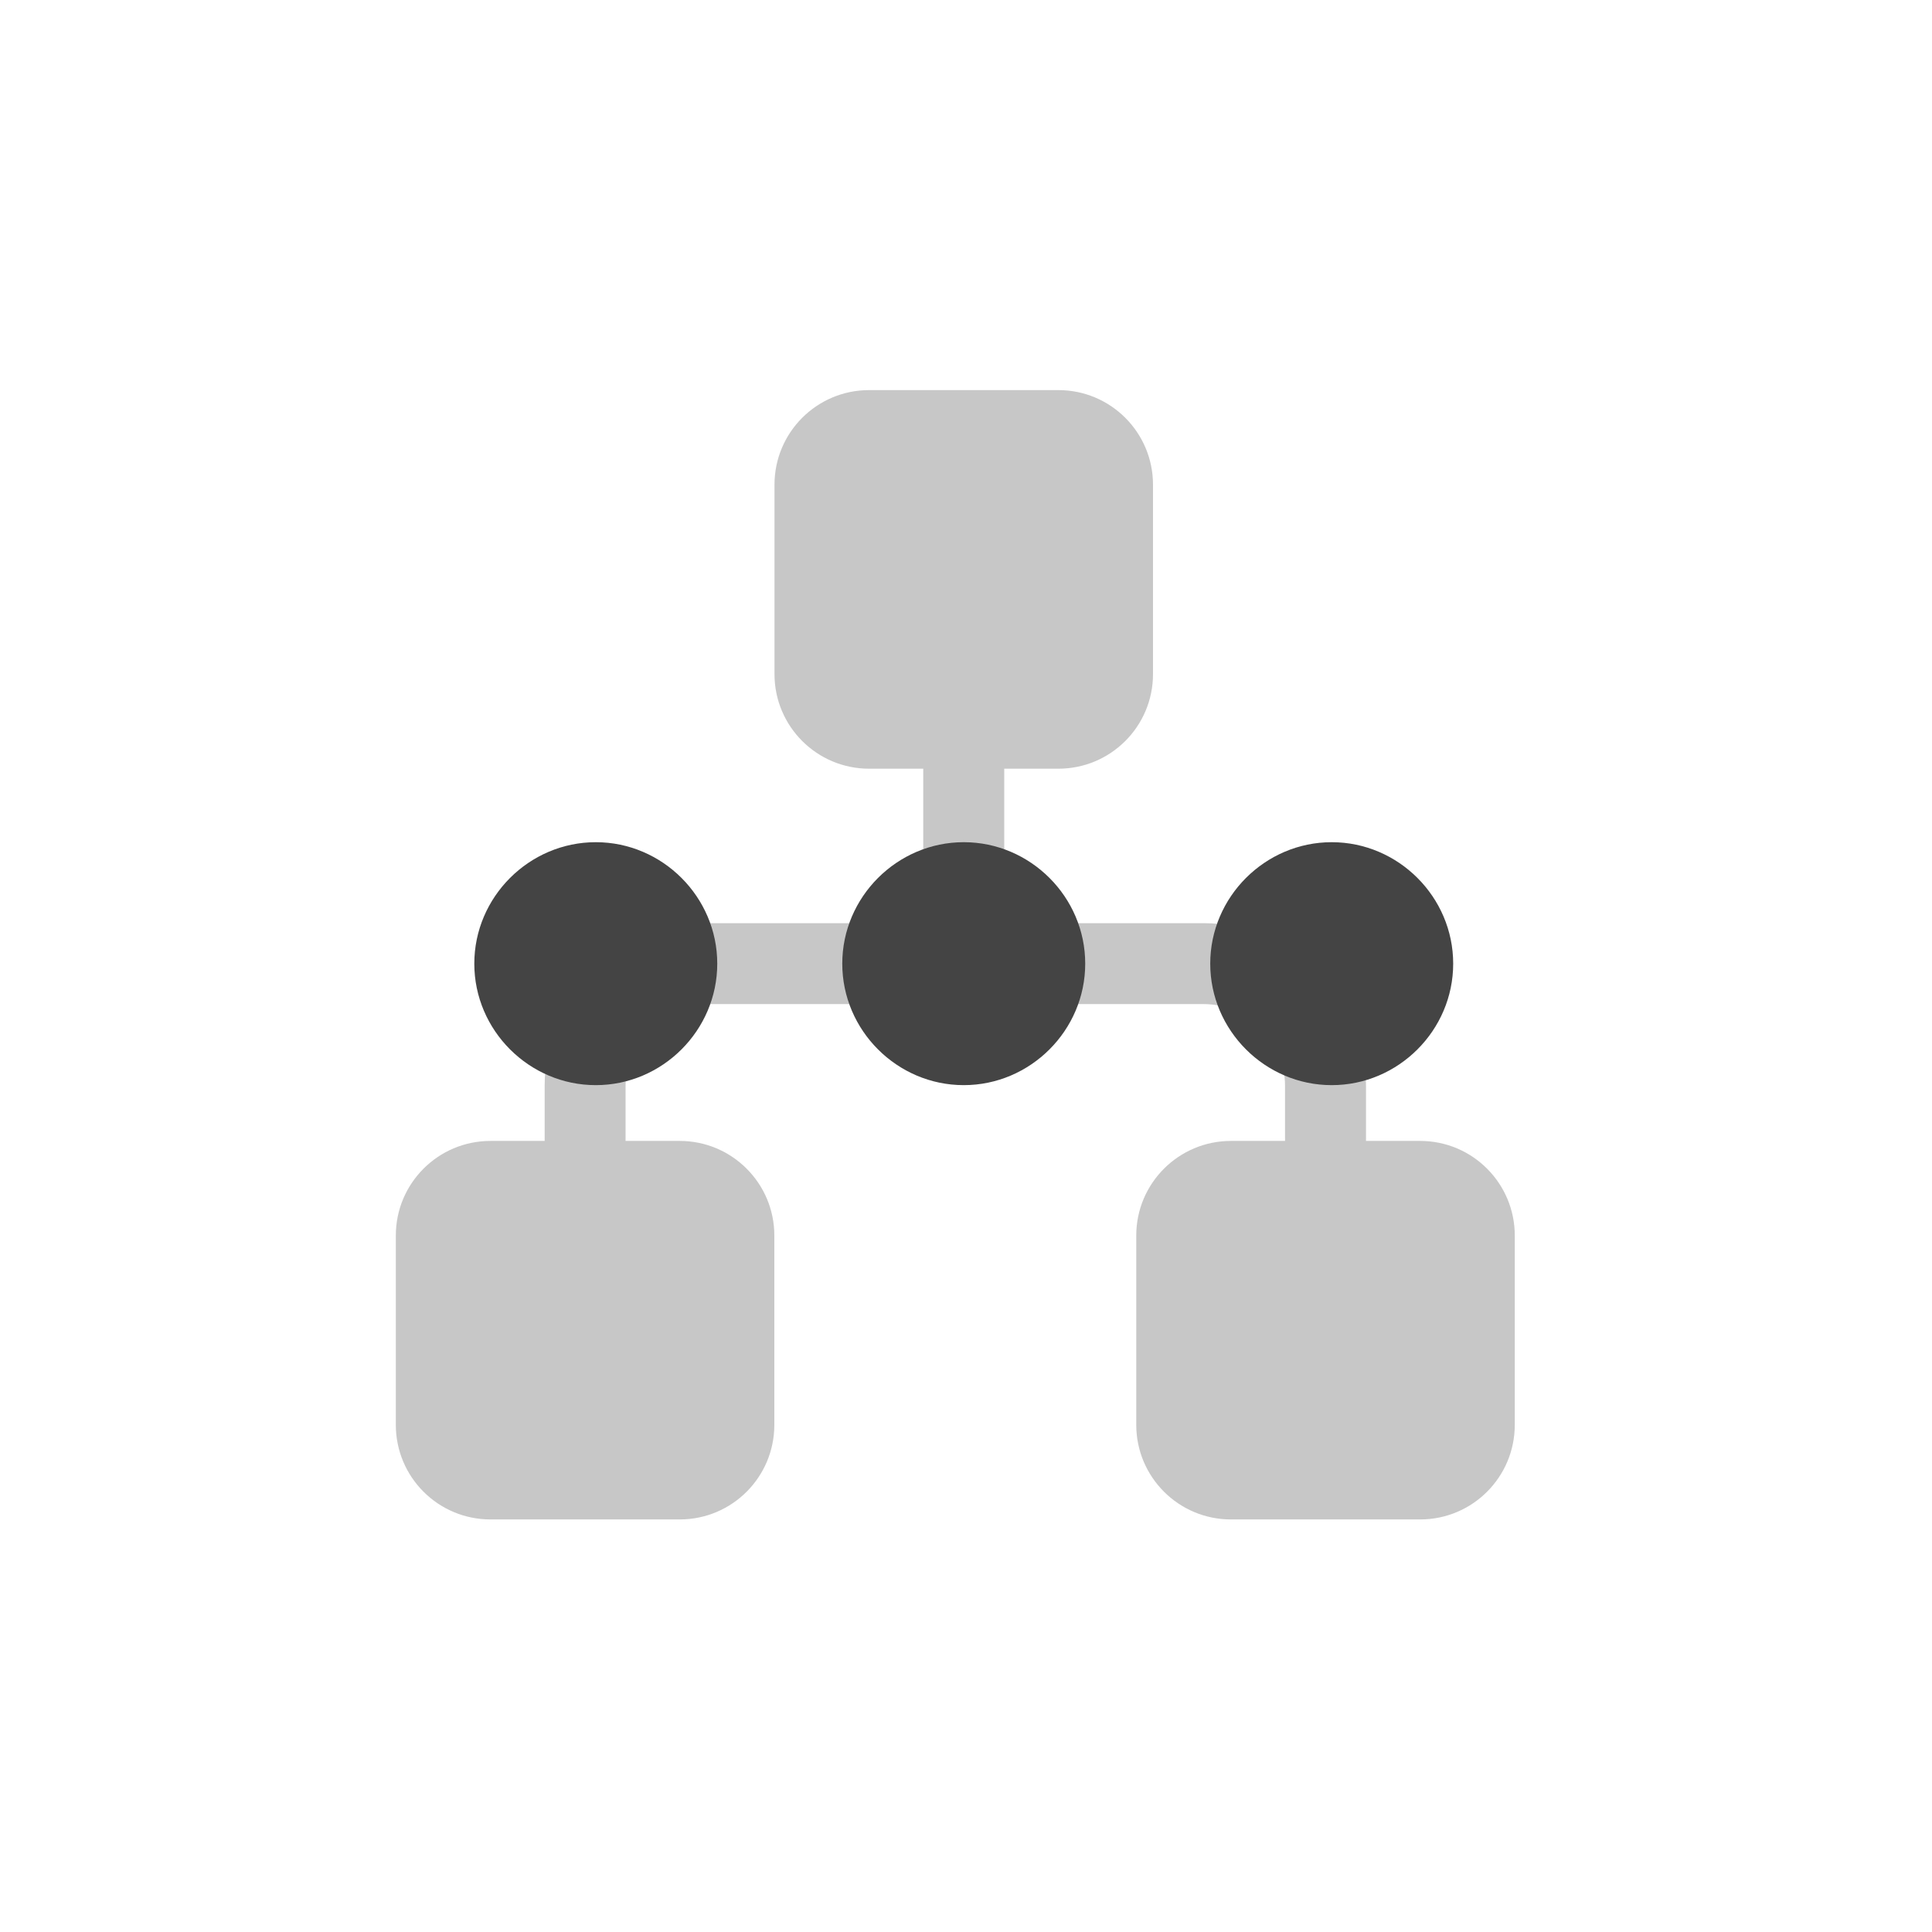 <svg xmlns="http://www.w3.org/2000/svg" style="fill-rule:evenodd;clip-rule:evenodd;stroke-linejoin:round;stroke-miterlimit:2" width="100%" height="100%" version="1.1" viewBox="0 0 24 24" xml:space="preserve">
 <defs>
  <style id="current-color-scheme" type="text/css">
   .ColorScheme-Text { color:#444444; } .ColorScheme-Highlight { color:#4285f4; } .ColorScheme-NeutralText { color:#ff9800; } .ColorScheme-PositiveText { color:#4caf50; } .ColorScheme-NegativeText { color:#f44336; }
  </style>
 </defs>
 <path style="fill:currentColor;fill-opacity:0.3" class="ColorScheme-Text" d="M6.766,14.173l-0,-0.687c-0,-0.536 0.211,-1.049 0.591,-1.427c0.378,-0.379 0.891,-0.591 1.426,-0.591l2.686,-0l0,-1.919l-0.673,0c-0.649,0 -1.175,-0.526 -1.175,-1.175l0,-2.353c0,-0.649 0.526,-1.175 1.175,-1.175l2.352,0c0.649,0 1.175,0.526 1.175,1.175l0,2.353c0,0.649 -0.526,1.175 -1.175,1.175l-0.673,0l-0,1.919l2.476,-0c0.534,-0 1.049,0.212 1.427,0.591c0.378,0.378 0.591,0.891 0.591,1.427l0,0.687l0.673,-0c0.649,-0 1.175,0.527 1.175,1.175l0,2.352c0,0.649 -0.526,1.175 -1.175,1.175l-2.351,0c-0.649,0 -1.176,-0.526 -1.176,-1.175l-0,-2.352c-0,-0.648 0.527,-1.175 1.176,-1.175l0.672,-0l-0,-0.687c-0,-0.269 -0.108,-0.526 -0.296,-0.716c-0.19,-0.19 -0.448,-0.297 -0.716,-0.297l-6.168,0c-0.268,0 -0.525,0.107 -0.715,0.297c-0.19,0.19 -0.297,0.447 -0.297,0.716l0,0.687l0.673,-0c0.649,-0 1.175,0.527 1.175,1.175l0,2.352c0,0.649 -0.526,1.175 -1.175,1.175l-2.351,0c-0.65,0 -1.176,-0.526 -1.176,-1.175l0,-2.352c0,-0.648 0.526,-1.175 1.176,-1.175l0.673,-0Z"/>
 <path style="fill:currentColor;" class="ColorScheme-Text" d="M13.481,11.971c0,0.828 -0.681,1.509 -1.509,1.509c-0.828,-0 -1.509,-0.681 -1.509,-1.509c-0,-0.828 0.681,-1.509 1.509,-1.509c0.828,-0 1.509,0.681 1.509,1.509Zm-4.571,-0c0,0.828 -0.681,1.509 -1.509,1.509c-0.828,-0 -1.509,-0.681 -1.509,-1.509c-0,-0.828 0.681,-1.509 1.509,-1.509c0.828,-0 1.509,0.681 1.509,1.509Zm9.142,-0c0,0.828 -0.681,1.509 -1.509,1.509c-0.828,-0 -1.509,-0.681 -1.509,-1.509c0,-0.828 0.681,-1.509 1.509,-1.509c0.828,-0 1.509,0.681 1.509,1.509Z"/>
</svg>
